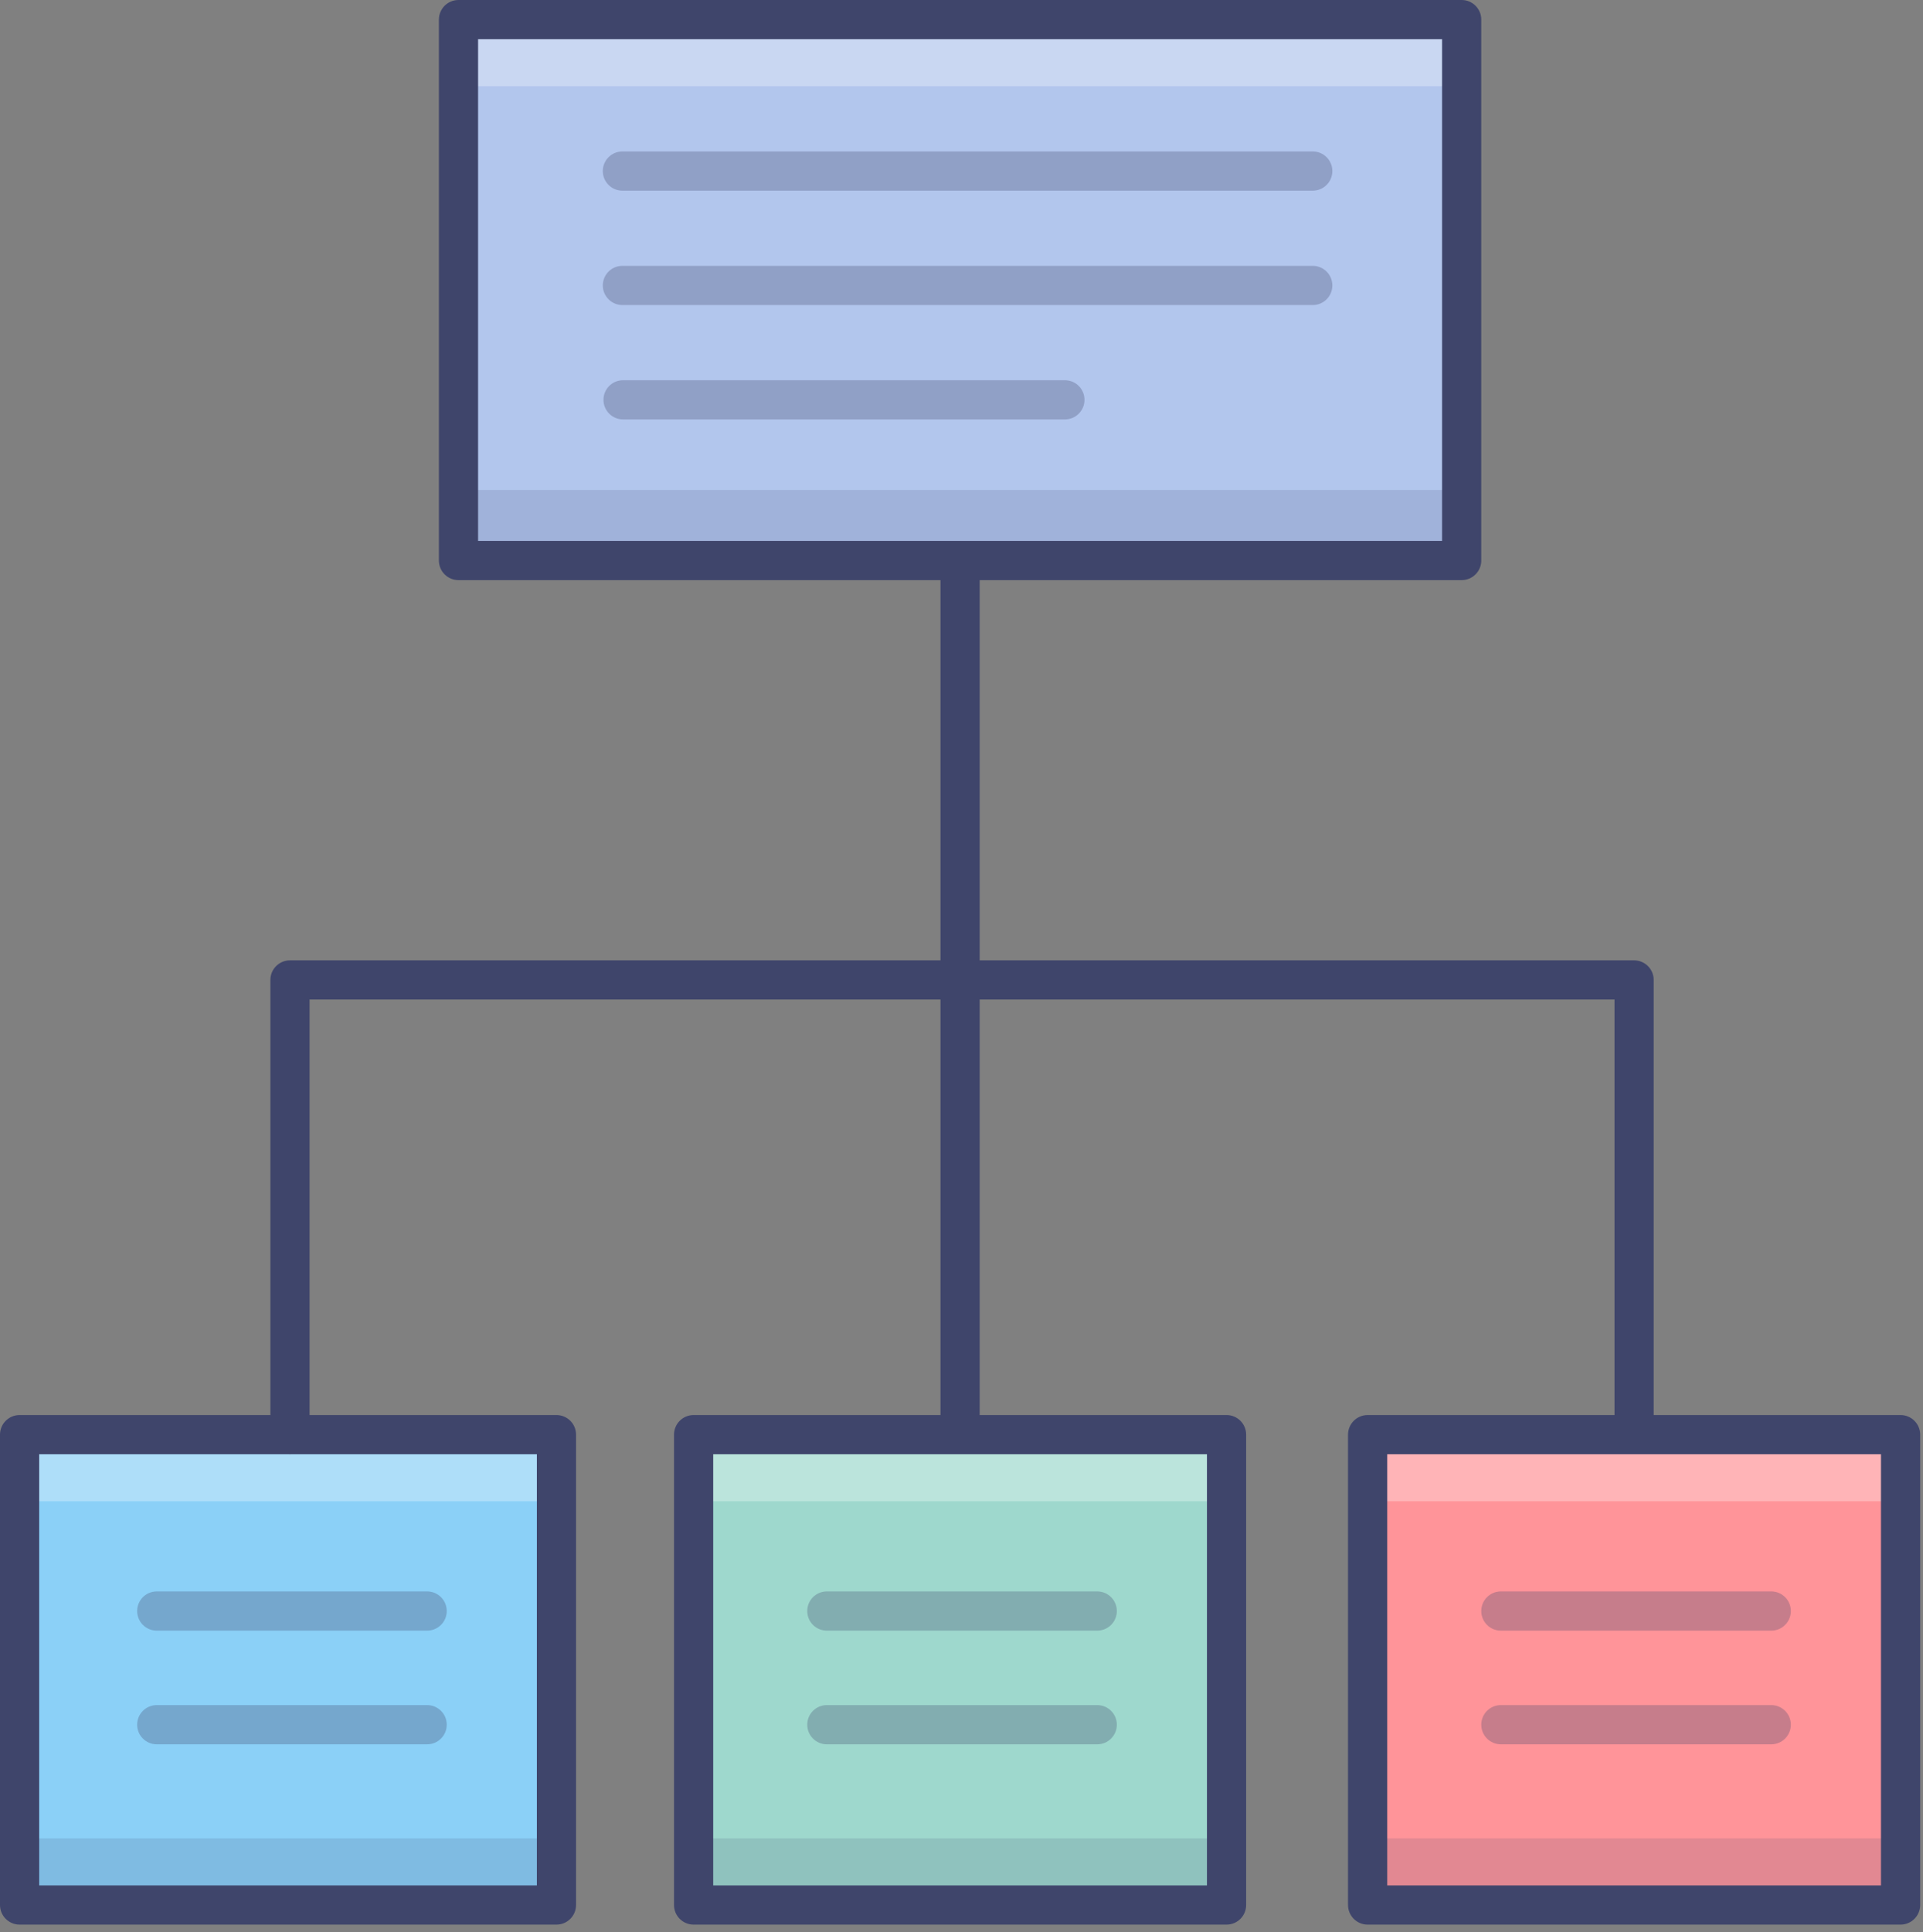 <?xml version="1.0" encoding="UTF-8"?>
<svg width="221px" height="222px" viewBox="0 0 221 222" version="1.1" xmlns="http://www.w3.org/2000/svg" xmlns:xlink="http://www.w3.org/1999/xlink">
    <rect x="0" y="0" width="221" height="222" fill="#808080" stroke="none"/>
    <title>6552337_chart_flow_sitemap_work_icon</title>
    <g id="Style-guide" stroke="none" stroke-width="1" fill="none" fill-rule="evenodd">
        <g id="Styleguide" transform="translate(-1304, -12748)" fill-rule="nonzero">
            <g id="6552337_chart_flow_sitemap_work_icon" transform="translate(1304, 12748)">
                <g id="Colors" transform="translate(2.252, 2.252)">
                    <rect id="Rectangle" fill="#B2C6ED" x="50.44" y="0" width="115.291" height="62.149"></rect>
                    <g id="Group" opacity="0.15" transform="translate(50.44, 54.043)" fill="#3F456B">
                        <rect id="Rectangle" x="0" y="0" width="115.291" height="8.106"></rect>
                    </g>
                    <g id="Group" opacity="0.3" transform="translate(50.44, 0)" fill="#FFFFFF">
                        <rect id="Rectangle" x="0" y="0" width="115.291" height="7.656"></rect>
                    </g>
                    <rect id="Rectangle" fill="#8BD0F7" x="0" y="162.578" width="61.699" height="54.043"></rect>
                    <g id="Group" opacity="0.15" transform="translate(0, 208.965)" fill="#3F456B">
                        <rect id="Rectangle" x="0" y="0" width="61.699" height="7.656"></rect>
                    </g>
                    <g id="Group" opacity="0.3" transform="translate(0, 162.578)" fill="#FFFFFF">
                        <rect id="Rectangle" x="0" y="0" width="61.699" height="7.656"></rect>
                    </g>
                    <rect id="Rectangle" fill="#9ED8CD" x="77.461" y="162.578" width="61.248" height="54.043"></rect>
                    <g id="Group" opacity="0.15" transform="translate(77.461, 208.965)" fill="#3F456B">
                        <rect id="Rectangle" x="0" y="0" width="61.248" height="7.656"></rect>
                    </g>
                    <g id="Group" opacity="0.3" transform="translate(77.461, 162.578)" fill="#FFFFFF">
                        <rect id="Rectangle" x="0" y="0" width="61.248" height="7.656"></rect>
                    </g>
                    <rect id="Rectangle" fill="#FF9499" x="154.922" y="162.578" width="61.248" height="54.043"></rect>
                    <g id="Group" opacity="0.15" transform="translate(154.922, 208.965)" fill="#3F456B">
                        <rect id="Rectangle" x="0" y="0" width="61.248" height="7.656"></rect>
                    </g>
                    <g id="Group" opacity="0.3" transform="translate(154.922, 162.578)" fill="#FFFFFF">
                        <rect id="Rectangle" x="0" y="0" width="61.248" height="7.656"></rect>
                    </g>
                    <g id="Group" opacity="0.3" transform="translate(13.511, 180.592)" fill="#3F456B">
                        <path d="M33.326,4.504 L2.252,4.504 C1.008,4.504 3.19996197e-15,3.495 3.19996197e-15,2.252 C3.19996197e-15,1.008 1.008,0 2.252,0 L33.326,0 C34.57,0 35.578,1.008 35.578,2.252 C35.578,3.495 34.57,4.504 33.326,4.504 Z" id="Path"></path>
                        <path d="M33.326,17.564 L2.252,17.564 C1.008,17.564 3.19996197e-15,16.556 3.19996197e-15,15.312 C3.19996197e-15,14.068 1.008,13.06 2.252,13.06 L33.326,13.06 C34.57,13.06 35.578,14.068 35.578,15.312 C35.578,16.556 34.57,17.564 33.326,17.564 Z" id="Path"></path>
                    </g>
                    <g id="Group" opacity="0.3" transform="translate(90.521, 180.592)" fill="#3F456B">
                        <path d="M33.326,4.504 L2.252,4.504 C1.008,4.504 1.27998479e-14,3.495 1.27998479e-14,2.252 C1.27998479e-14,1.008 1.008,0 2.252,0 L33.326,0 C34.57,0 35.578,1.008 35.578,2.252 C35.578,3.495 34.57,4.504 33.326,4.504 Z" id="Path"></path>
                        <path d="M33.326,17.564 L2.252,17.564 C1.008,17.564 1.27998479e-14,16.556 1.27998479e-14,15.312 C1.27998479e-14,14.068 1.008,13.06 2.252,13.06 L33.326,13.06 C34.57,13.06 35.578,14.068 35.578,15.312 C35.578,16.556 34.57,17.564 33.326,17.564 Z" id="Path"></path>
                    </g>
                    <g id="Group" opacity="0.3" transform="translate(167.982, 180.592)" fill="#3F456B">
                        <path d="M33.326,4.504 L2.252,4.504 C1.008,4.504 2.55996957e-14,3.495 2.55996957e-14,2.252 C2.55996957e-14,1.008 1.008,0 2.252,0 L33.326,0 C34.57,0 35.578,1.008 35.578,2.252 C35.578,3.495 34.57,4.504 33.326,4.504 L33.326,4.504 Z" id="Path"></path>
                        <path d="M33.326,17.564 L2.252,17.564 C1.008,17.564 2.55996957e-14,16.556 2.55996957e-14,15.312 C2.55996957e-14,14.068 1.008,13.06 2.252,13.06 L33.326,13.06 C34.57,13.06 35.578,14.068 35.578,15.312 C35.578,16.556 34.57,17.564 33.326,17.564 L33.326,17.564 Z" id="Path"></path>
                    </g>
                    <g id="Group" opacity="0.3" transform="translate(66.652, 14.862)" fill="#3F456B">
                        <path d="M81.965,4.792 L2.626,4.792 C1.382,4.792 0.374,3.784 0.374,2.54 C0.374,1.296 1.382,0.288 2.626,0.288 L81.965,0.288 C83.208,0.288 84.216,1.296 84.216,2.54 C84.216,3.784 83.208,4.792 81.965,4.792 L81.965,4.792 Z" id="Path"></path>
                        <path d="M81.965,17.933 L2.626,17.933 C1.382,17.933 0.374,16.925 0.374,15.681 C0.374,14.438 1.382,13.43 2.626,13.43 L81.965,13.43 C83.208,13.43 84.216,14.438 84.216,15.681 C84.216,16.925 83.208,17.933 81.965,17.933 Z" id="Path"></path>
                        <path d="M53.48,31.074 L2.702,31.074 C1.459,31.074 0.45,30.066 0.45,28.823 C0.45,27.579 1.459,26.571 2.702,26.571 L53.48,26.571 C54.723,26.571 55.731,27.579 55.731,28.823 C55.731,30.066 54.723,31.074 53.48,31.074 L53.48,31.074 Z" id="Path"></path>
                    </g>
                </g>
                <g id="Lines" fill="#3F456B">
                    <path d="M33.326,167.082 C32.083,167.082 31.074,166.073 31.074,164.83 L31.074,112.589 C31.074,111.345 32.083,110.337 33.326,110.337 L187.798,110.337 C189.041,110.337 190.05,111.345 190.05,112.589 L190.05,164.379 C190.05,165.623 189.041,166.631 187.798,166.631 C186.554,166.631 185.546,165.623 185.546,164.379 L185.546,114.84 L35.578,114.84 L35.578,164.83 C35.578,166.073 34.57,167.082 33.326,167.082 Z" id="Path"></path>
                    <path d="M110.337,166.631 C109.093,166.631 108.085,165.623 108.085,164.379 L108.085,65.301 C108.085,64.058 109.093,63.05 110.337,63.05 C111.58,63.05 112.589,64.058 112.589,65.301 L112.589,164.379 C112.589,165.623 111.58,166.631 110.337,166.631 Z" id="Path"></path>
                    <path d="M63.95,221.124 L2.252,221.124 C1.008,221.124 0,220.116 0,218.872 L0,164.83 C0,163.586 1.008,162.578 2.252,162.578 L63.95,162.578 C65.194,162.578 66.202,163.586 66.202,164.83 L66.202,218.872 C66.202,220.116 65.194,221.124 63.95,221.124 Z M4.504,216.621 L61.699,216.621 L61.699,167.082 L4.504,167.082 L4.504,216.621 Z" id="Shape"></path>
                    <path d="M140.961,221.124 L79.713,221.124 C78.469,221.124 77.461,220.116 77.461,218.872 L77.461,164.83 C77.461,163.586 78.469,162.578 79.713,162.578 L140.961,162.578 C142.205,162.578 143.213,163.586 143.213,164.83 L143.213,218.872 C143.213,220.116 142.205,221.124 140.961,221.124 Z M81.965,216.621 L138.709,216.621 L138.709,167.082 L81.965,167.082 L81.965,216.621 Z" id="Shape"></path>
                    <path d="M218.422,221.124 L157.174,221.124 C155.93,221.124 154.922,220.116 154.922,218.872 L154.922,164.83 C154.922,163.586 155.93,162.578 157.174,162.578 L218.422,162.578 C219.666,162.578 220.674,163.586 220.674,164.83 L220.674,218.872 C220.674,220.116 219.666,221.124 218.422,221.124 Z M159.426,216.621 L216.17,216.621 L216.17,167.082 L159.426,167.082 L159.426,216.621 Z" id="Shape"></path>
                    <path d="M167.982,66.652 L52.691,66.652 C51.448,66.652 50.44,65.644 50.44,64.401 L50.44,2.252 C50.44,1.008 51.448,0 52.691,0 L167.982,0 C169.226,0 170.234,1.008 170.234,2.252 L170.234,64.401 C170.234,65.644 169.226,66.652 167.982,66.652 L167.982,66.652 Z M54.943,62.149 L165.73,62.149 L165.73,4.504 L54.943,4.504 L54.943,62.149 Z" id="Shape"></path>
                </g>
            </g>
        </g>
    </g>
</svg>